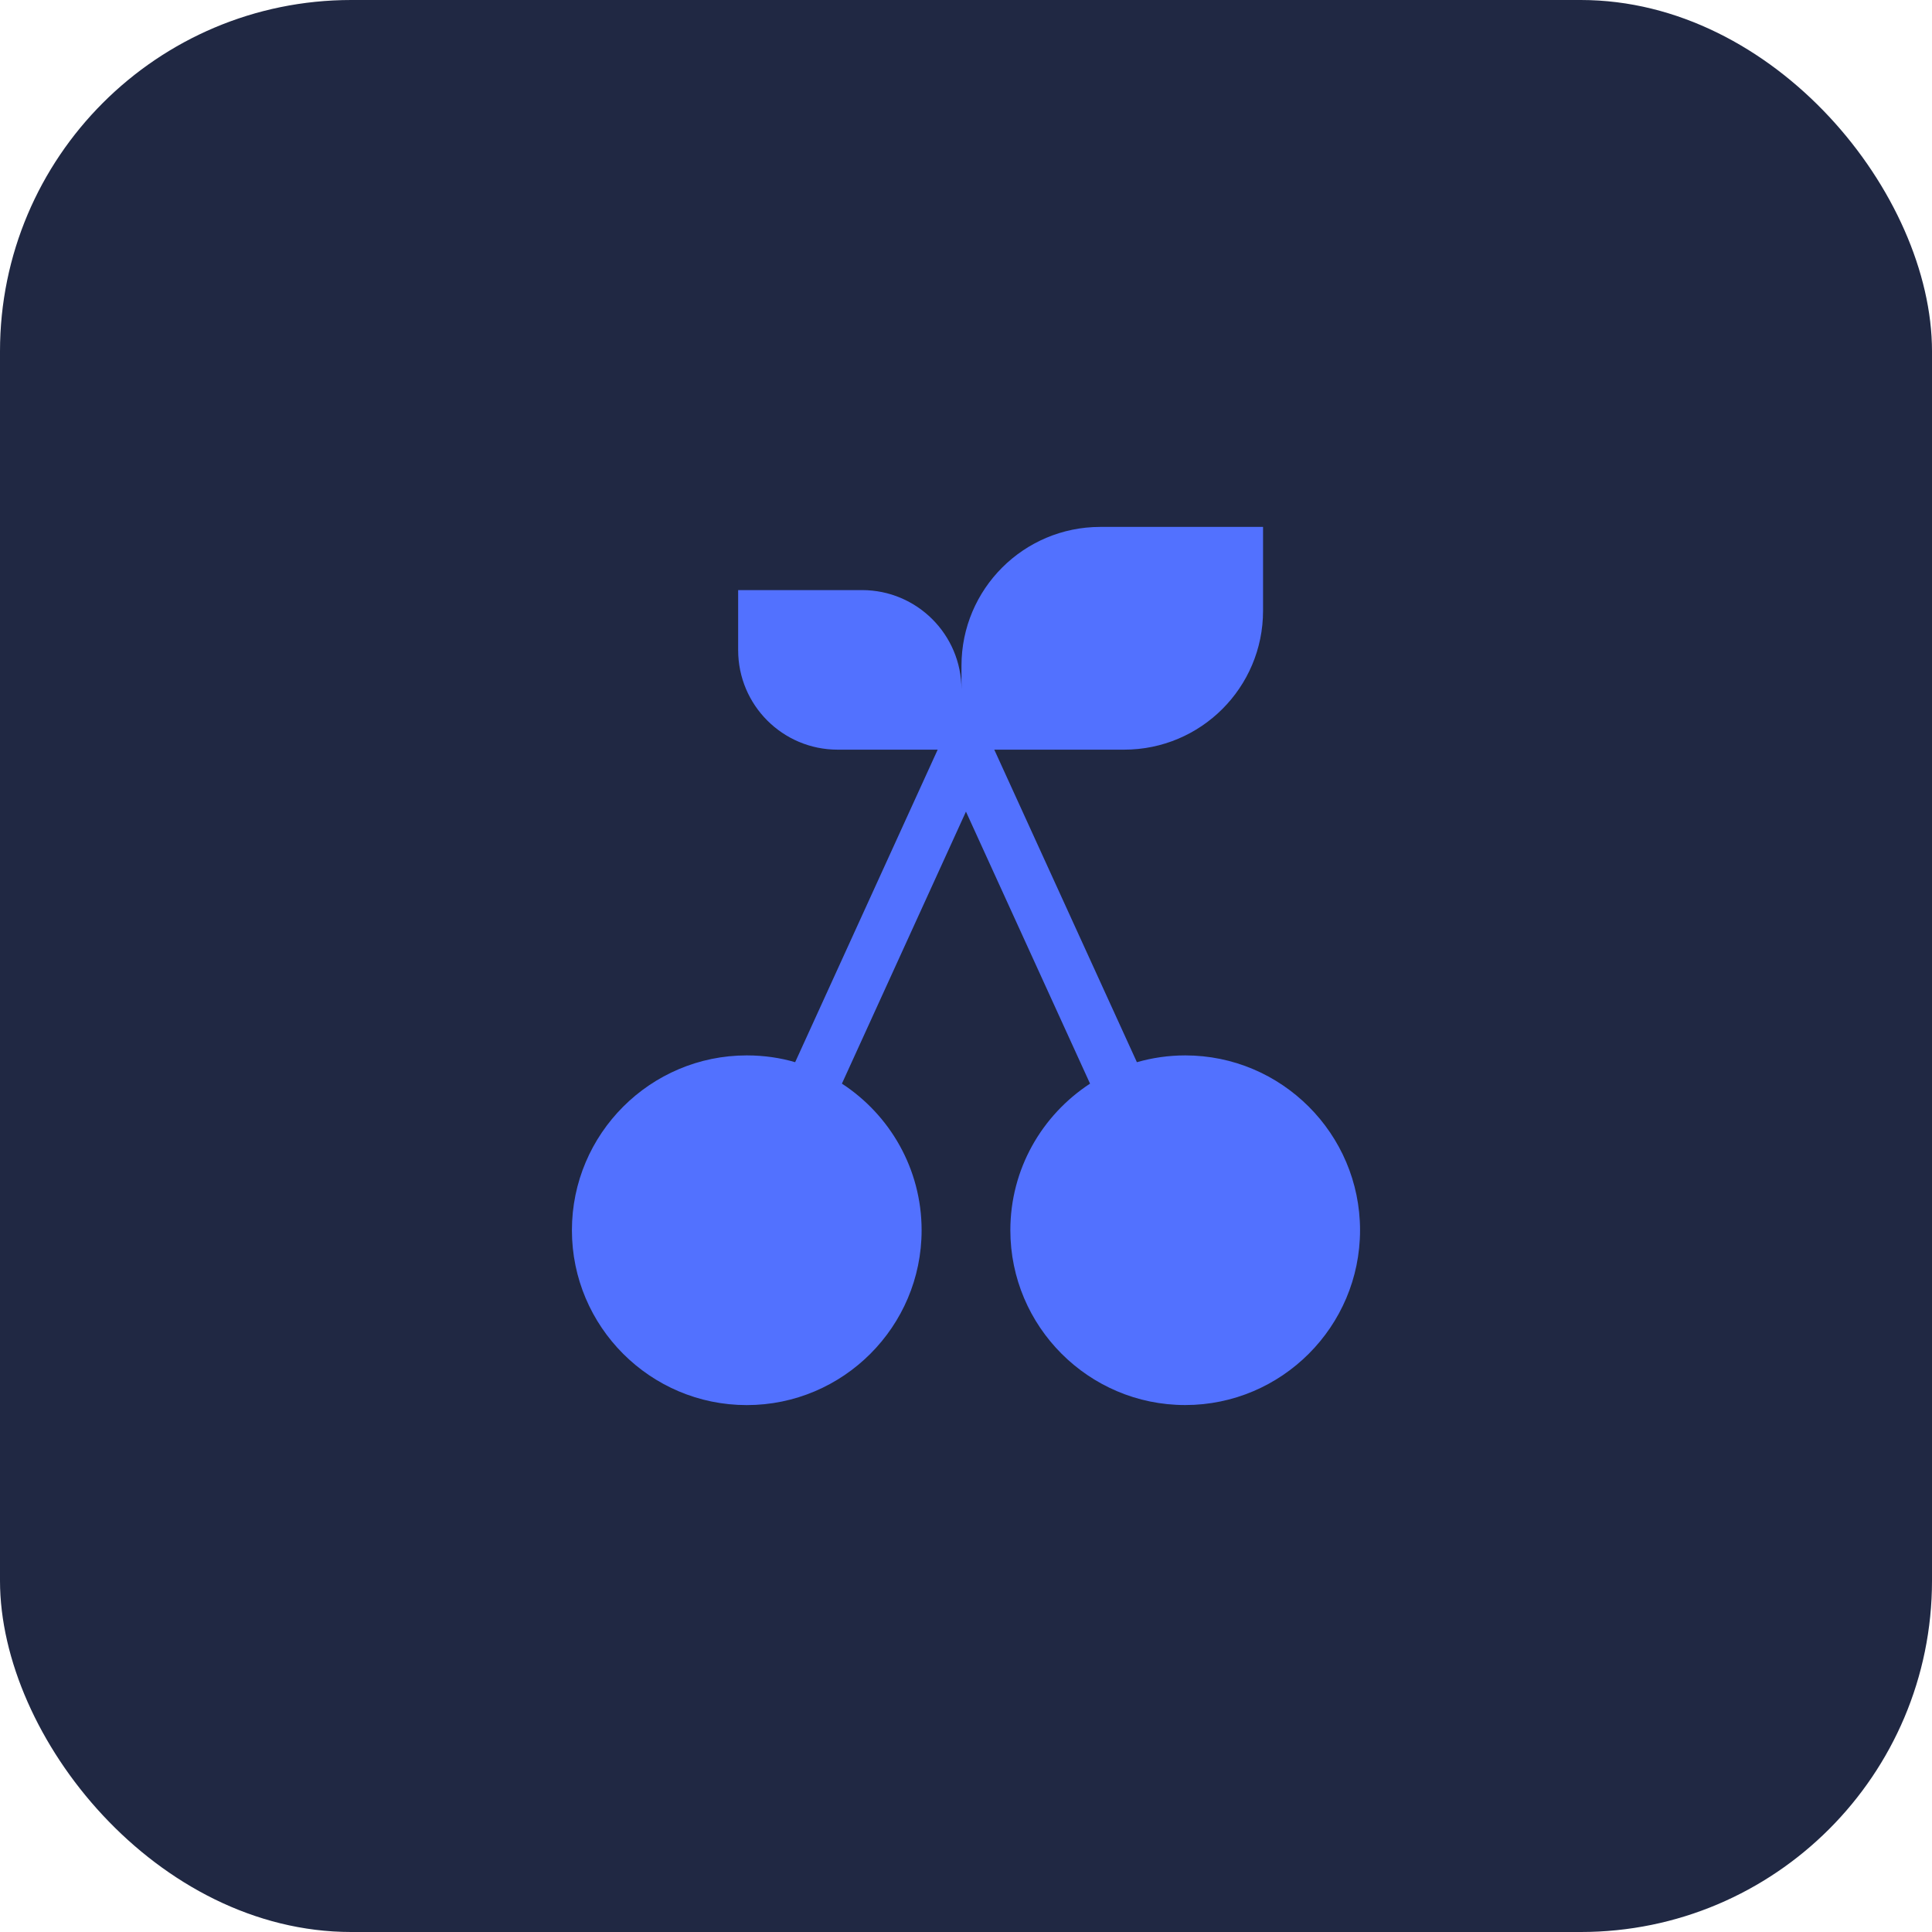 <svg width="44" height="44" viewBox="0 0 44 44" fill="none" xmlns="http://www.w3.org/2000/svg">
    <rect width="44" height="44" rx="8" fill="#202843"/>
    <path d="M26.993 24.036C26.611 24.036 26.241 24.091 25.892 24.191L22.644 17.073H25.602C27.349 17.073 28.765 15.658 28.765 13.911V12H25.06C23.313 12 21.897 13.416 21.897 15.162V15.704C21.897 14.453 20.883 13.439 19.632 13.439H16.811V14.807C16.811 16.059 17.826 17.073 19.077 17.073H21.355L18.109 24.191C17.78 24.093 17.402 24.036 17.011 24.036C17.009 24.036 17.009 24.036 17.007 24.036C14.811 24.036 13.025 25.823 13.025 28.018C13.025 30.214 14.811 32 17.007 32C19.202 32 20.989 30.214 20.989 28.018C20.989 26.621 20.265 25.39 19.174 24.679L21.999 18.484L24.825 24.679C23.726 25.399 23.011 26.625 23.01 28.017C23.01 30.212 24.796 31.999 26.992 31.999C29.187 31.999 30.974 30.213 30.974 28.017C30.974 25.822 29.187 24.036 26.992 24.036L26.993 24.036Z" fill="#5271FF"/>
</svg>
